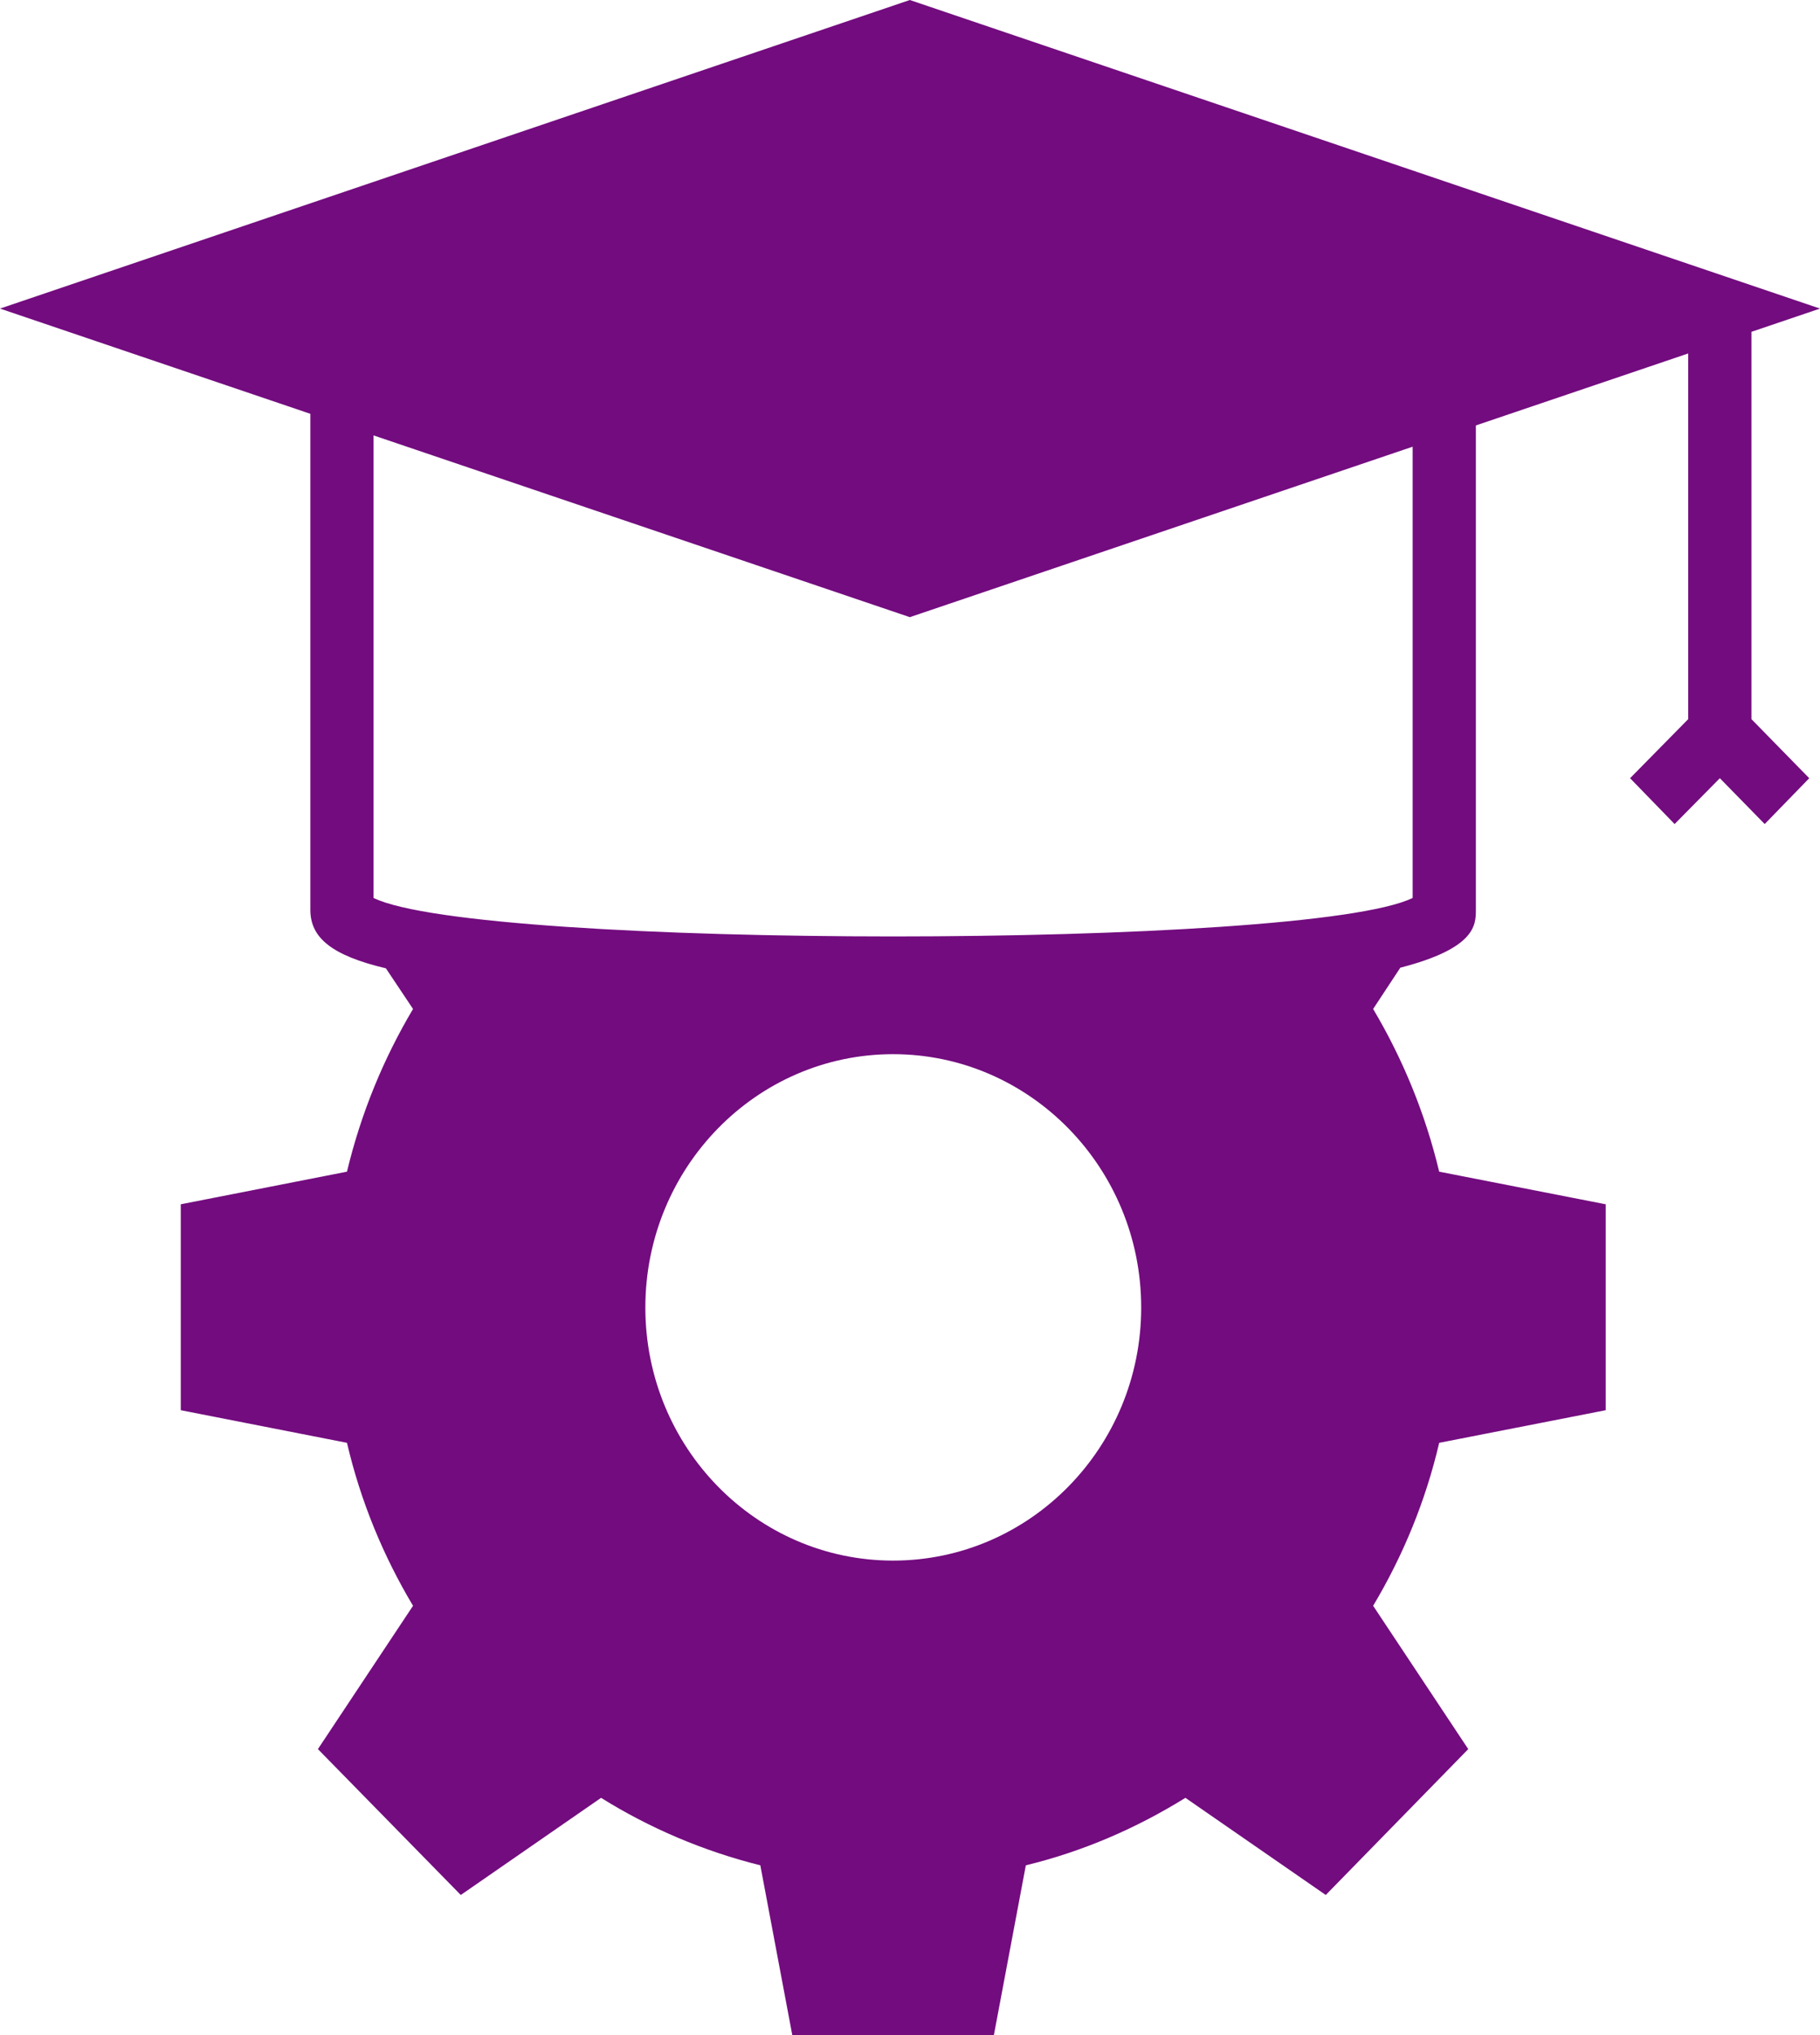 <svg width="34" height="38" viewBox="0 0 34 38" fill="none" xmlns="http://www.w3.org/2000/svg">
<path d="M32.719 6.196L34 5.762L16.997 0L0 5.762L5.798 7.727V16.99C5.798 17.508 6.193 17.84 7.209 18.081L7.716 18.84C7.161 19.774 6.742 20.793 6.482 21.878L3.377 22.487V26.332L6.482 26.941C6.736 28.031 7.161 29.056 7.716 29.984L5.939 32.66L8.608 35.384L11.229 33.57C12.138 34.137 13.142 34.565 14.204 34.83L14.801 38H18.567L19.164 34.83C20.232 34.571 21.23 34.137 22.145 33.57L24.767 35.384L27.429 32.66L25.652 29.984C26.207 29.056 26.632 28.031 26.886 26.941L29.997 26.332V22.487L26.886 21.878C26.626 20.793 26.207 19.774 25.652 18.84L26.16 18.069C27.565 17.707 27.571 17.273 27.571 16.99V7.944L31.538 6.6V13.428L30.452 14.531L31.284 15.387L32.129 14.531L32.967 15.387L33.799 14.531L32.719 13.428V6.196ZM16.684 29.14C14.128 29.14 12.056 27.025 12.056 24.415C12.056 21.806 14.128 19.684 16.684 19.684C19.241 19.684 21.319 21.806 21.319 24.415C21.319 27.025 19.241 29.14 16.684 29.14ZM26.39 16.767C24.424 17.725 8.944 17.725 6.978 16.767V8.13L16.997 11.524L26.39 8.341V16.767Z" fill="#730C7F"/>
</svg>
